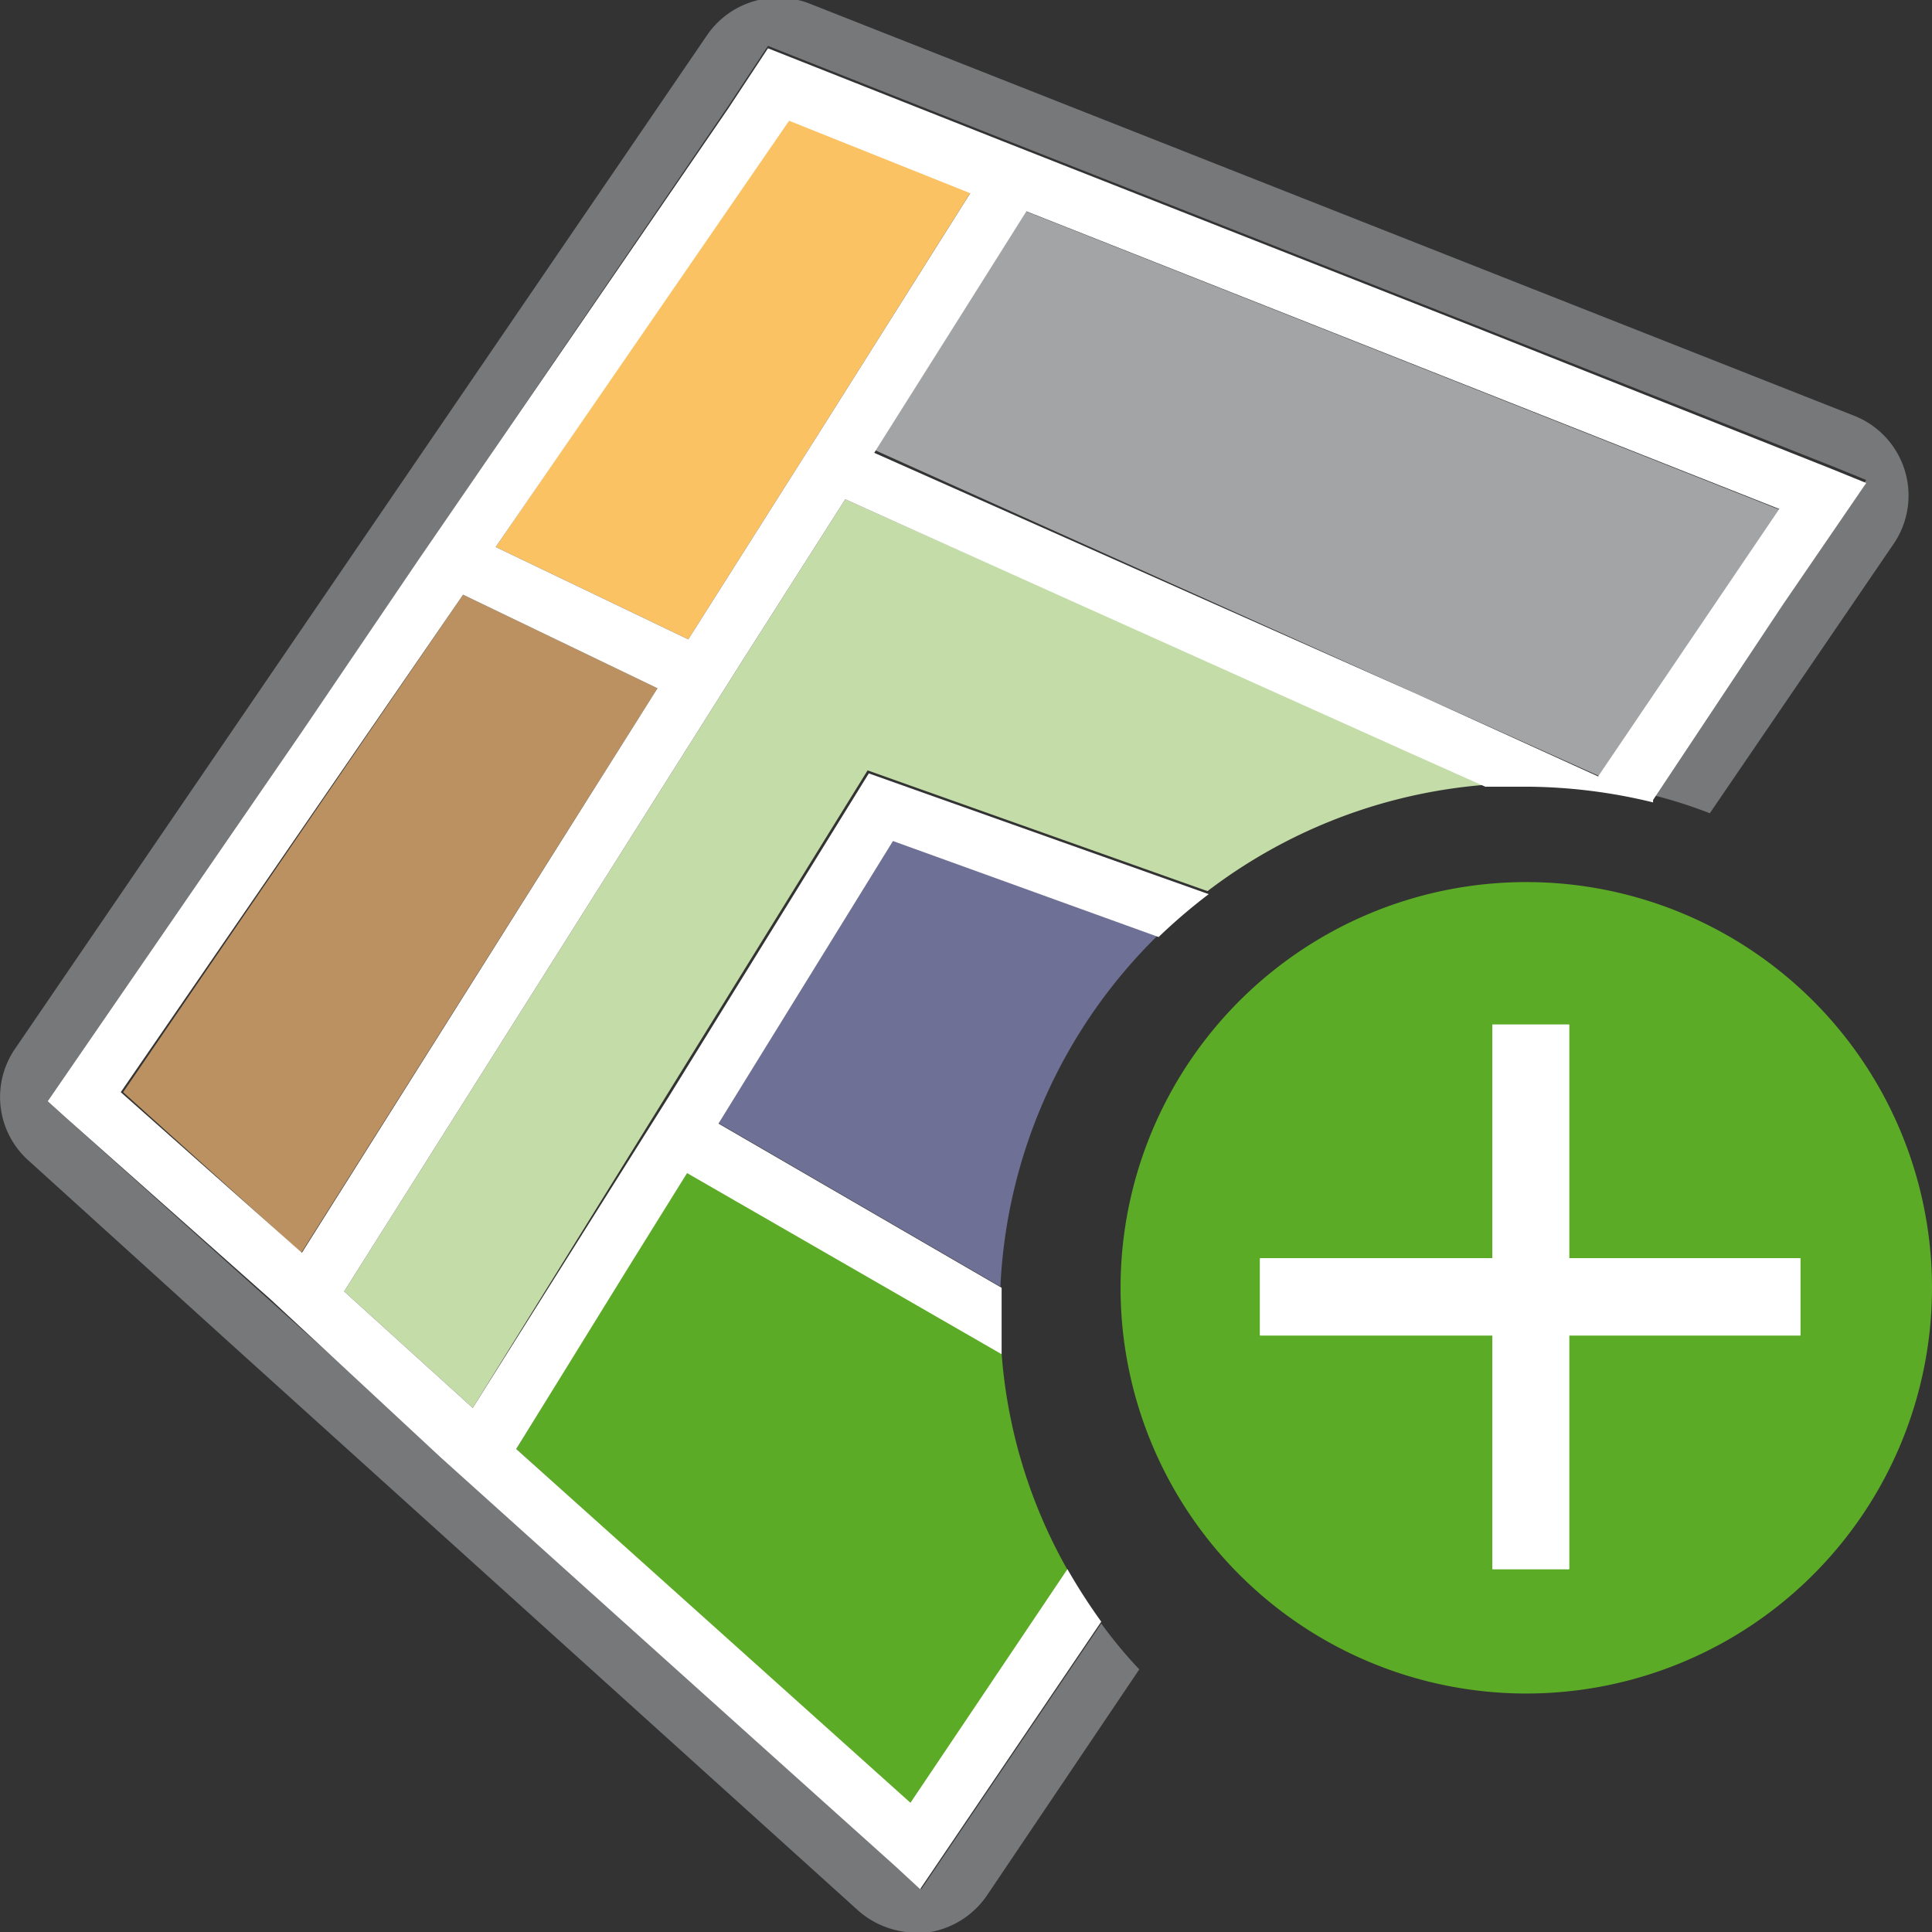 <svg id="be21b940-0296-4947-9e5c-e249b6de4db6" data-name="Calque 1" xmlns="http://www.w3.org/2000/svg" width="32" height="32" viewBox="0 0 32 32">
  <rect x="0" y="0" width="32" height="32" fill="#333333" stroke="none"/>
  <title>field-56-IconeAjoutAssolement</title>
  <rect x="24.72" y="16.97" width="1.27" height="9.02" style="fill: #fff"/>
  <rect x="20.87" y="20.84" width="8.95" height="1.28" style="fill: #fff"/>
  <path d="M25.25,28.05A6.72,6.72,0,1,1,32,21.33a6.72,6.72,0,0,1-6.73,6.72" style="fill: #5bab26"/>
  <rect x="24.72" y="16.97" width="1.27" height="9.02" style="fill: #fff"/>
  <rect x="20.87" y="20.84" width="8.95" height="1.28" style="fill: #fff"/>
  <rect x="24.72" y="16.97" width="1.27" height="9.02" style="fill: #fff"/>
  <rect x="20.87" y="20.84" width="8.95" height="1.28" style="fill: #fff"/>
  <g>
    <polygon points="30.37 7.77 24.43 5.42 30.37 7.77 30.37 7.77" style="fill: none"/>
    <polygon points="27.38 13.25 29.54 10.03 27.38 13.25 27.38 13.25" style="fill: none"/>
    <polygon points="14.86 30.92 14.86 30.93 12.02 28.37 14.86 30.92" style="fill: none"/>
    <polygon points="12.06 1.76 4.98 12.12 6.94 9.26 12.06 1.76" style="fill: none"/>
    <polygon points="4.48 21.56 1.1 18.52 6.3 23.21 4.48 21.56 4.48 21.56" style="fill: none"/>
    <path d="M15.26,31.29l-.4-.37h0L12,28.37,7.33,24.14h0l-1-.93L1.1,18.52l-.31-.28L5,12.12,12.06,1.76l.66-1,3.89,1.54h0l7.82,3.08,5.94,2.35h0l.54.22-1.37,2-2.16,3.22h0a7.89,7.89,0,0,1,.94.3L31.37,9a1.42,1.42,0,0,0-.65-2.11L13.41.06a1.43,1.43,0,0,0-1.69.51L.25,17.37a1.41,1.41,0,0,0,.22,1.85l3.31,3,10.44,9.43a1.46,1.46,0,0,0,.95.36h.18a1.44,1.44,0,0,0,1-.62l2.52-3.74a7.47,7.47,0,0,1-.63-.76Z" style="fill: #77787a"/>
    <polygon points="16.99 3.5 15.73 5.51 14.5 7.46 23.48 11.5 26.5 12.86 29.47 8.44 16.99 3.5" style="fill: #a3a4a6"/>
    <path d="M14,8.27,12.26,11h0L5.7,21.39l2.13,1.93,3.23-5.21h0l3.31-5.35,5.63,2A8.71,8.71,0,0,1,24.59,13l-1.32-.59Z" style="fill: #c3dca8"/>
    <polygon points="13.63 7.07 13.63 7.07 16.1 3.15 13.07 1.95 8.21 9.06 11.4 10.59 13.63 7.07" style="fill: #fac262"/>
    <polygon points="7.67 9.85 2.04 18.09 4.99 20.75 10.89 11.4 7.67 9.85" style="fill: #bc9161"/>
    <path d="M11.88,18.59l2.19,1.27,2.5,1.45a8.71,8.71,0,0,1,2.6-5.81l-4.4-1.59Z" style="fill: #6f7095"/>
    <path d="M10.49,20.82,8.55,24l6.53,5.9L17.68,26a8.56,8.56,0,0,1-1.09-3.58l-5.21-3Z" style="fill: #5bab26"/>
    <path d="M27.38,13.25h0L29.54,10l1.37-2-.54-.22L24.43,5.42,16.61,2.34h0L12.72.8l-.66,1L6.94,9.26,5,12.12.79,18.24l.31.28,3.38,3h0L6.3,23.21l1,.93h0L12,28.37l2.84,2.55.4.37,3-4.43a9.9,9.9,0,0,1-.56-.87l-2.6,3.87L8.55,24l1.94-3.14.89-1.43,5.21,3c0-.23,0-.45,0-.69s0-.27,0-.41l-2.5-1.45-2.19-1.27,2.89-4.68,4.4,1.59a9.41,9.41,0,0,1,.83-.71l-5.63-2-3.31,5.35h0L7.83,23.32,5.7,21.39,12.26,11h0L14,8.27l9.28,4.17,1.32.59c.23,0,.45,0,.69,0a9,9,0,0,1,2.09.26ZM2,18.09,7.67,9.85l3.22,1.55L5,20.75ZM13.07,2l3,1.2L13.63,7.07h0L11.4,10.59,8.21,9.06ZM23.48,11.5l-9-4,1.23-1.95L17,3.5,29.47,8.43l-3,4.43Z" style="fill: #fff"/>
  </g>
</svg>
